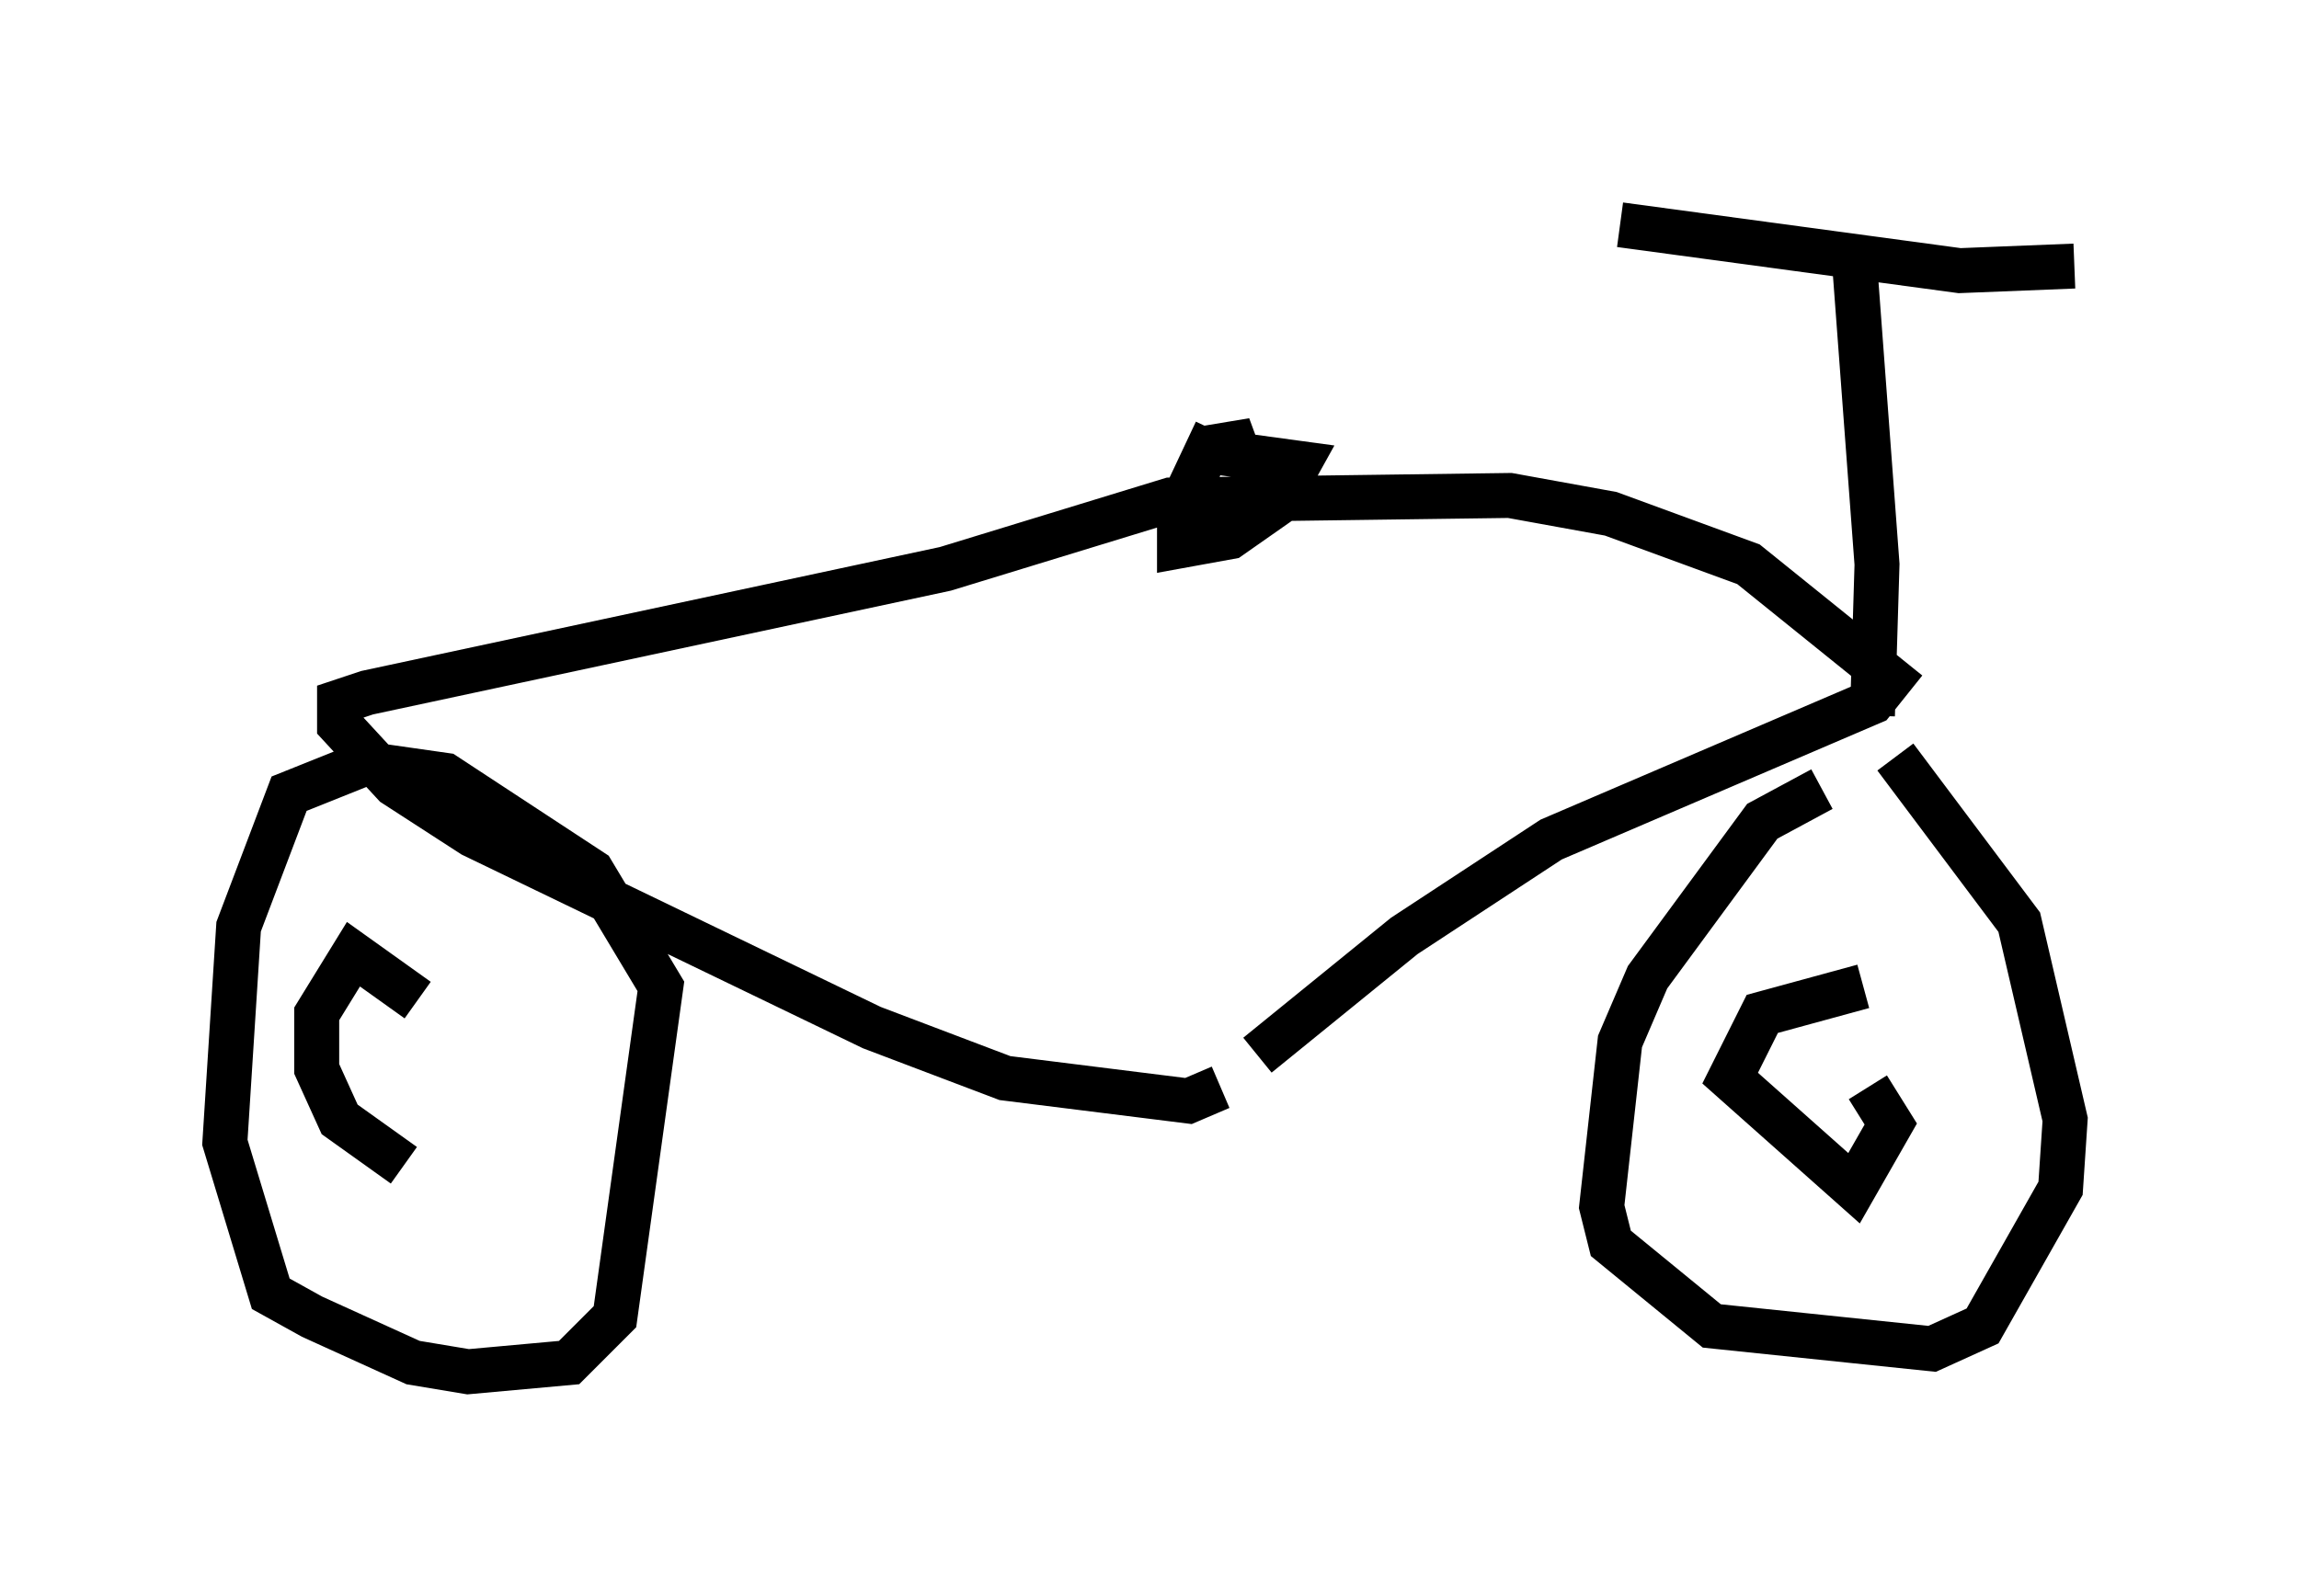 <?xml version="1.0" encoding="utf-8" ?>
<svg baseProfile="full" height="35.521" version="1.1" width="51.14" xmlns="http://www.w3.org/2000/svg" xmlns:ev="http://www.w3.org/2001/xml-events" xmlns:xlink="http://www.w3.org/1999/xlink"><defs /><rect fill="white" height="35.521" width="51.14" x="0" y="0" /><path d="M26.642, 12.146 m0.51, 12.046 l-0.715, 0.306 -4.083, -0.51 l-2.96, -1.123 -8.881, -4.288 l-1.735, -1.123 -1.225, -1.327 l0.0, -0.51 0.613, -0.204 l12.863, -2.756 5.002, -1.531 l7.554, -0.102 2.246, 0.408 l3.063, 1.123 3.165, 2.552 l-0.408, 0.51 -7.146, 3.063 l-3.267, 2.144 -3.267, 2.654 m-20.009, -6.431 l-1.531, 0.613 -1.123, 2.96 l-0.306, 4.798 1.021, 3.369 l0.919, 0.51 2.246, 1.021 l1.225, 0.204 2.246, -0.204 l1.021, -1.021 1.021, -7.35 l-1.531, -2.552 -3.267, -2.144 l-2.144, -0.306 m32.769, 0.613 l-1.327, 0.715 -2.552, 3.471 l-0.613, 1.429 -0.408, 3.675 l0.204, 0.817 2.246, 1.838 l4.9, 0.51 1.123, -0.51 l1.735, -3.063 0.102, -1.531 l-1.021, -4.39 -2.756, -3.675 m-0.51, -0.919 l0.102, -3.369 -0.51, -6.84 m4.9, 0.204 l-2.552, 0.102 -7.554, -1.021 m-8.983, 4.594 l-0.817, 1.735 0.0, 0.817 l1.123, -0.204 1.021, -0.715 l0.51, -0.919 -2.246, -0.306 l1.225, -0.204 -0.51, 0.306 m-18.069, 12.148 l-1.429, -1.021 -0.817, 1.327 l0.0, 1.225 0.51, 1.123 l1.429, 1.021 m32.463, -3.981 l-2.246, 0.613 -0.715, 1.429 l2.756, 2.45 0.817, -1.429 l-0.51, -0.817 " fill="none" stroke="black" stroke-width="1" /></svg>